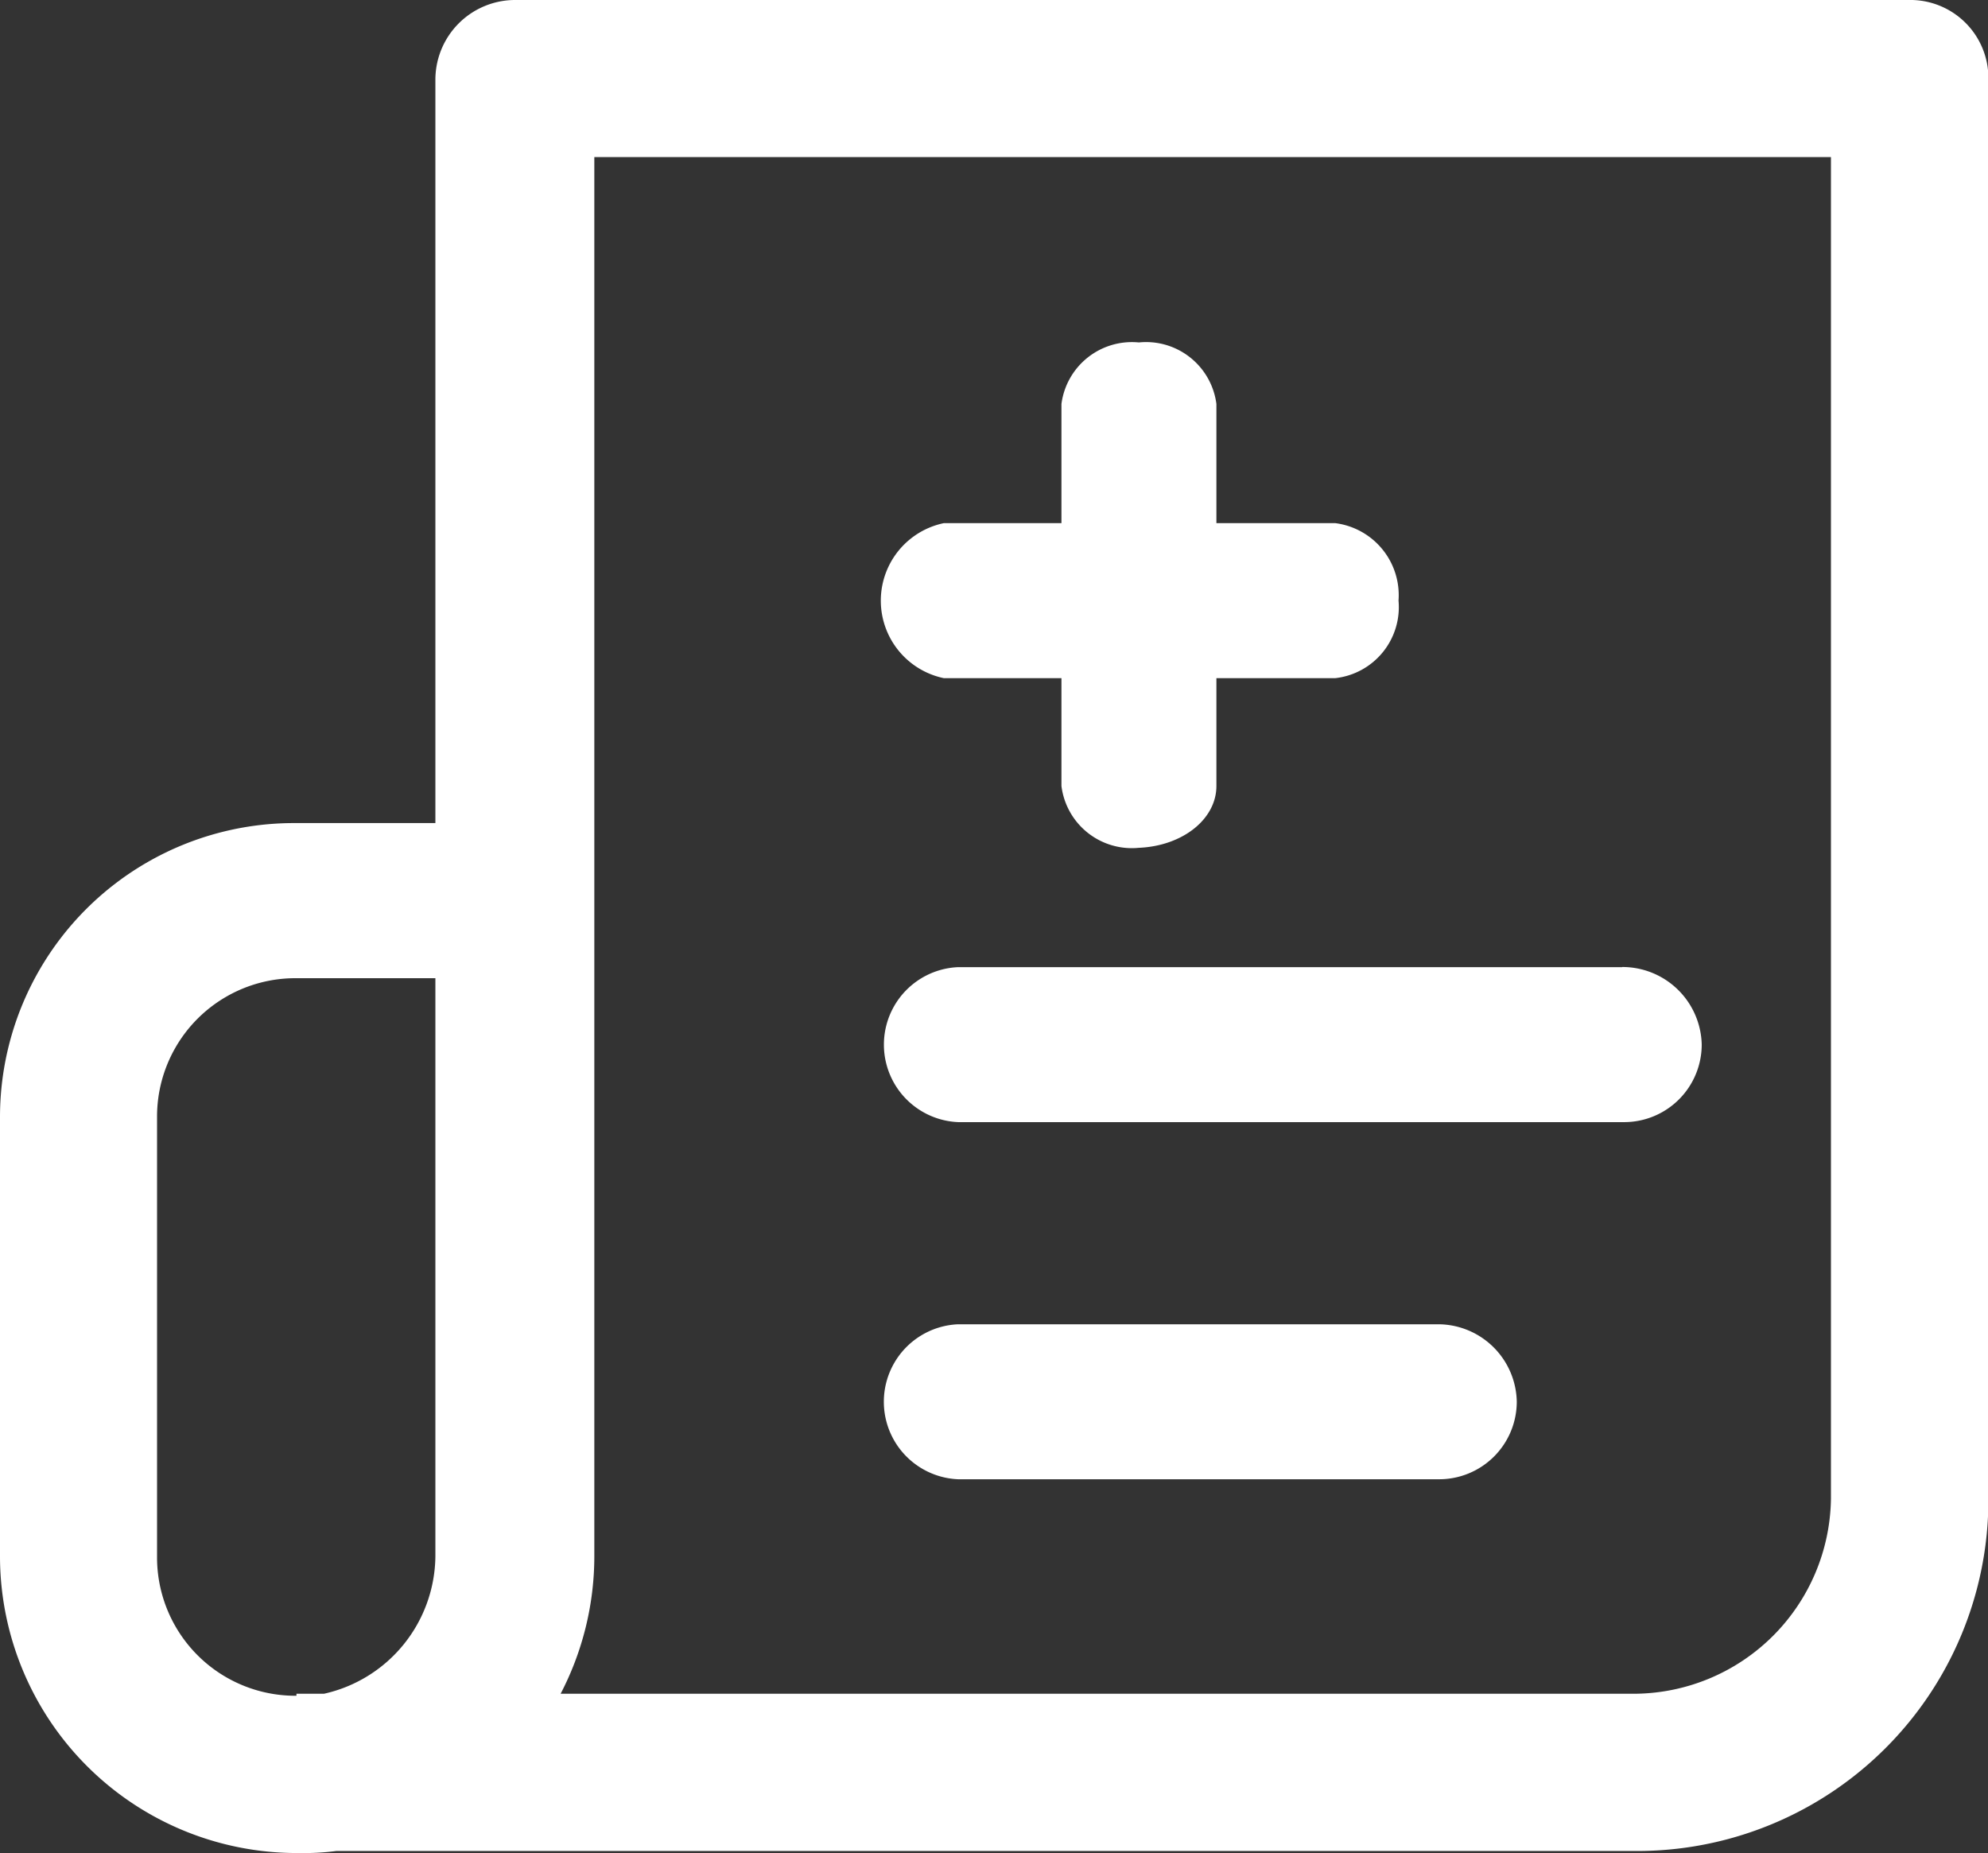 <svg xmlns="http://www.w3.org/2000/svg" width="29.506" height="27.5" viewBox="0 0 29.506 27.5">
  <rect x="0" y="0" width="29.506" height="27.5" fill="#333333" stroke="none"/>
  <g id="Add_Prescriptions" data-name="Add Prescriptions" transform="translate(1)">
    <g id="Group_190" transform="translate(12.07 7.764)">
      <g id="Group_189">
        <path id="Path_11271" d="M38.15,22.8H32.337a1.175,1.175,0,0,0,0,2.3H38.15a1.061,1.061,0,0,0,.937-1.151A1.078,1.078,0,0,0,38.15,22.8Z" transform="translate(-31.4 -22.8)" fill="#fff"/>
      </g>
    </g>
    <g id="Group_192" transform="translate(12.071 14.353)">
      <g id="Group_191" transform="translate(0)">
        <path id="Path_11272" d="M42.606,37.8H32.751a1.151,1.151,0,0,0,0,2.3h9.884a1.152,1.152,0,0,0,1.151-1.151,1.178,1.178,0,0,0-1.18-1.151Z" transform="translate(-31.6 -37.8)" fill="#fff"/>
      </g>
    </g>
    <g id="Add_Prescriptions-2" data-name="Add Prescriptions" transform="translate(0 0)">
      <g id="Group_193" transform="translate(0 0)">
        <path id="Path_11273" d="M28.325,3.4H7.642a1.184,1.184,0,0,0-1.18,1.18V15.615H4.4A4.363,4.363,0,0,0,0,19.982V26.5a4.407,4.407,0,0,0,4.4,4.4,3.955,3.955,0,0,0,.59-.03h19.3a5.213,5.213,0,0,0,5.222-5.223V4.551A1.159,1.159,0,0,0,28.325,3.4ZM6.462,26.5a2.112,2.112,0,0,1-1.652,2.036H4.4v.03A2.053,2.053,0,0,1,2.331,26.5V19.982A2.053,2.053,0,0,1,4.4,17.917H6.462V26.5Zm20.713-.856a2.935,2.935,0,0,1-2.892,2.892H8.321a4.421,4.421,0,0,0,.5-2.036V5.731H27.175V25.648Z" transform="translate(-1 -3.4)" fill="#fff"/>
      </g>
    </g>
    <g id="Group_196" transform="translate(12.07 19.653)">
      <g id="Group_195">
        <path id="Path_11274" d="M39.691,51.8h-7.14a1.151,1.151,0,0,0,0,2.3h7.14a1.152,1.152,0,0,0,1.151-1.151A1.171,1.171,0,0,0,39.691,51.8Z" transform="translate(-31.4 -51.8)" fill="#fff"/>
      </g>
    </g>
    <g id="Group_190-2" data-name="Group_190" transform="translate(17.054 5.082) rotate(90)">
      <g id="Group_189-2" data-name="Group_189" transform="translate(0 0)">
        <path id="Path_11271-2" data-name="Path_11271" d="M6.582,0H.913A1.053,1.053,0,0,0,0,1.151,1.055,1.055,0,0,0,.913,2.3H6.582A1.053,1.053,0,0,0,7.5,1.151C7.472.5,7.074,0,6.582,0Z" fill="#fff"/>
      </g>
    </g>
  </g>
</svg>
